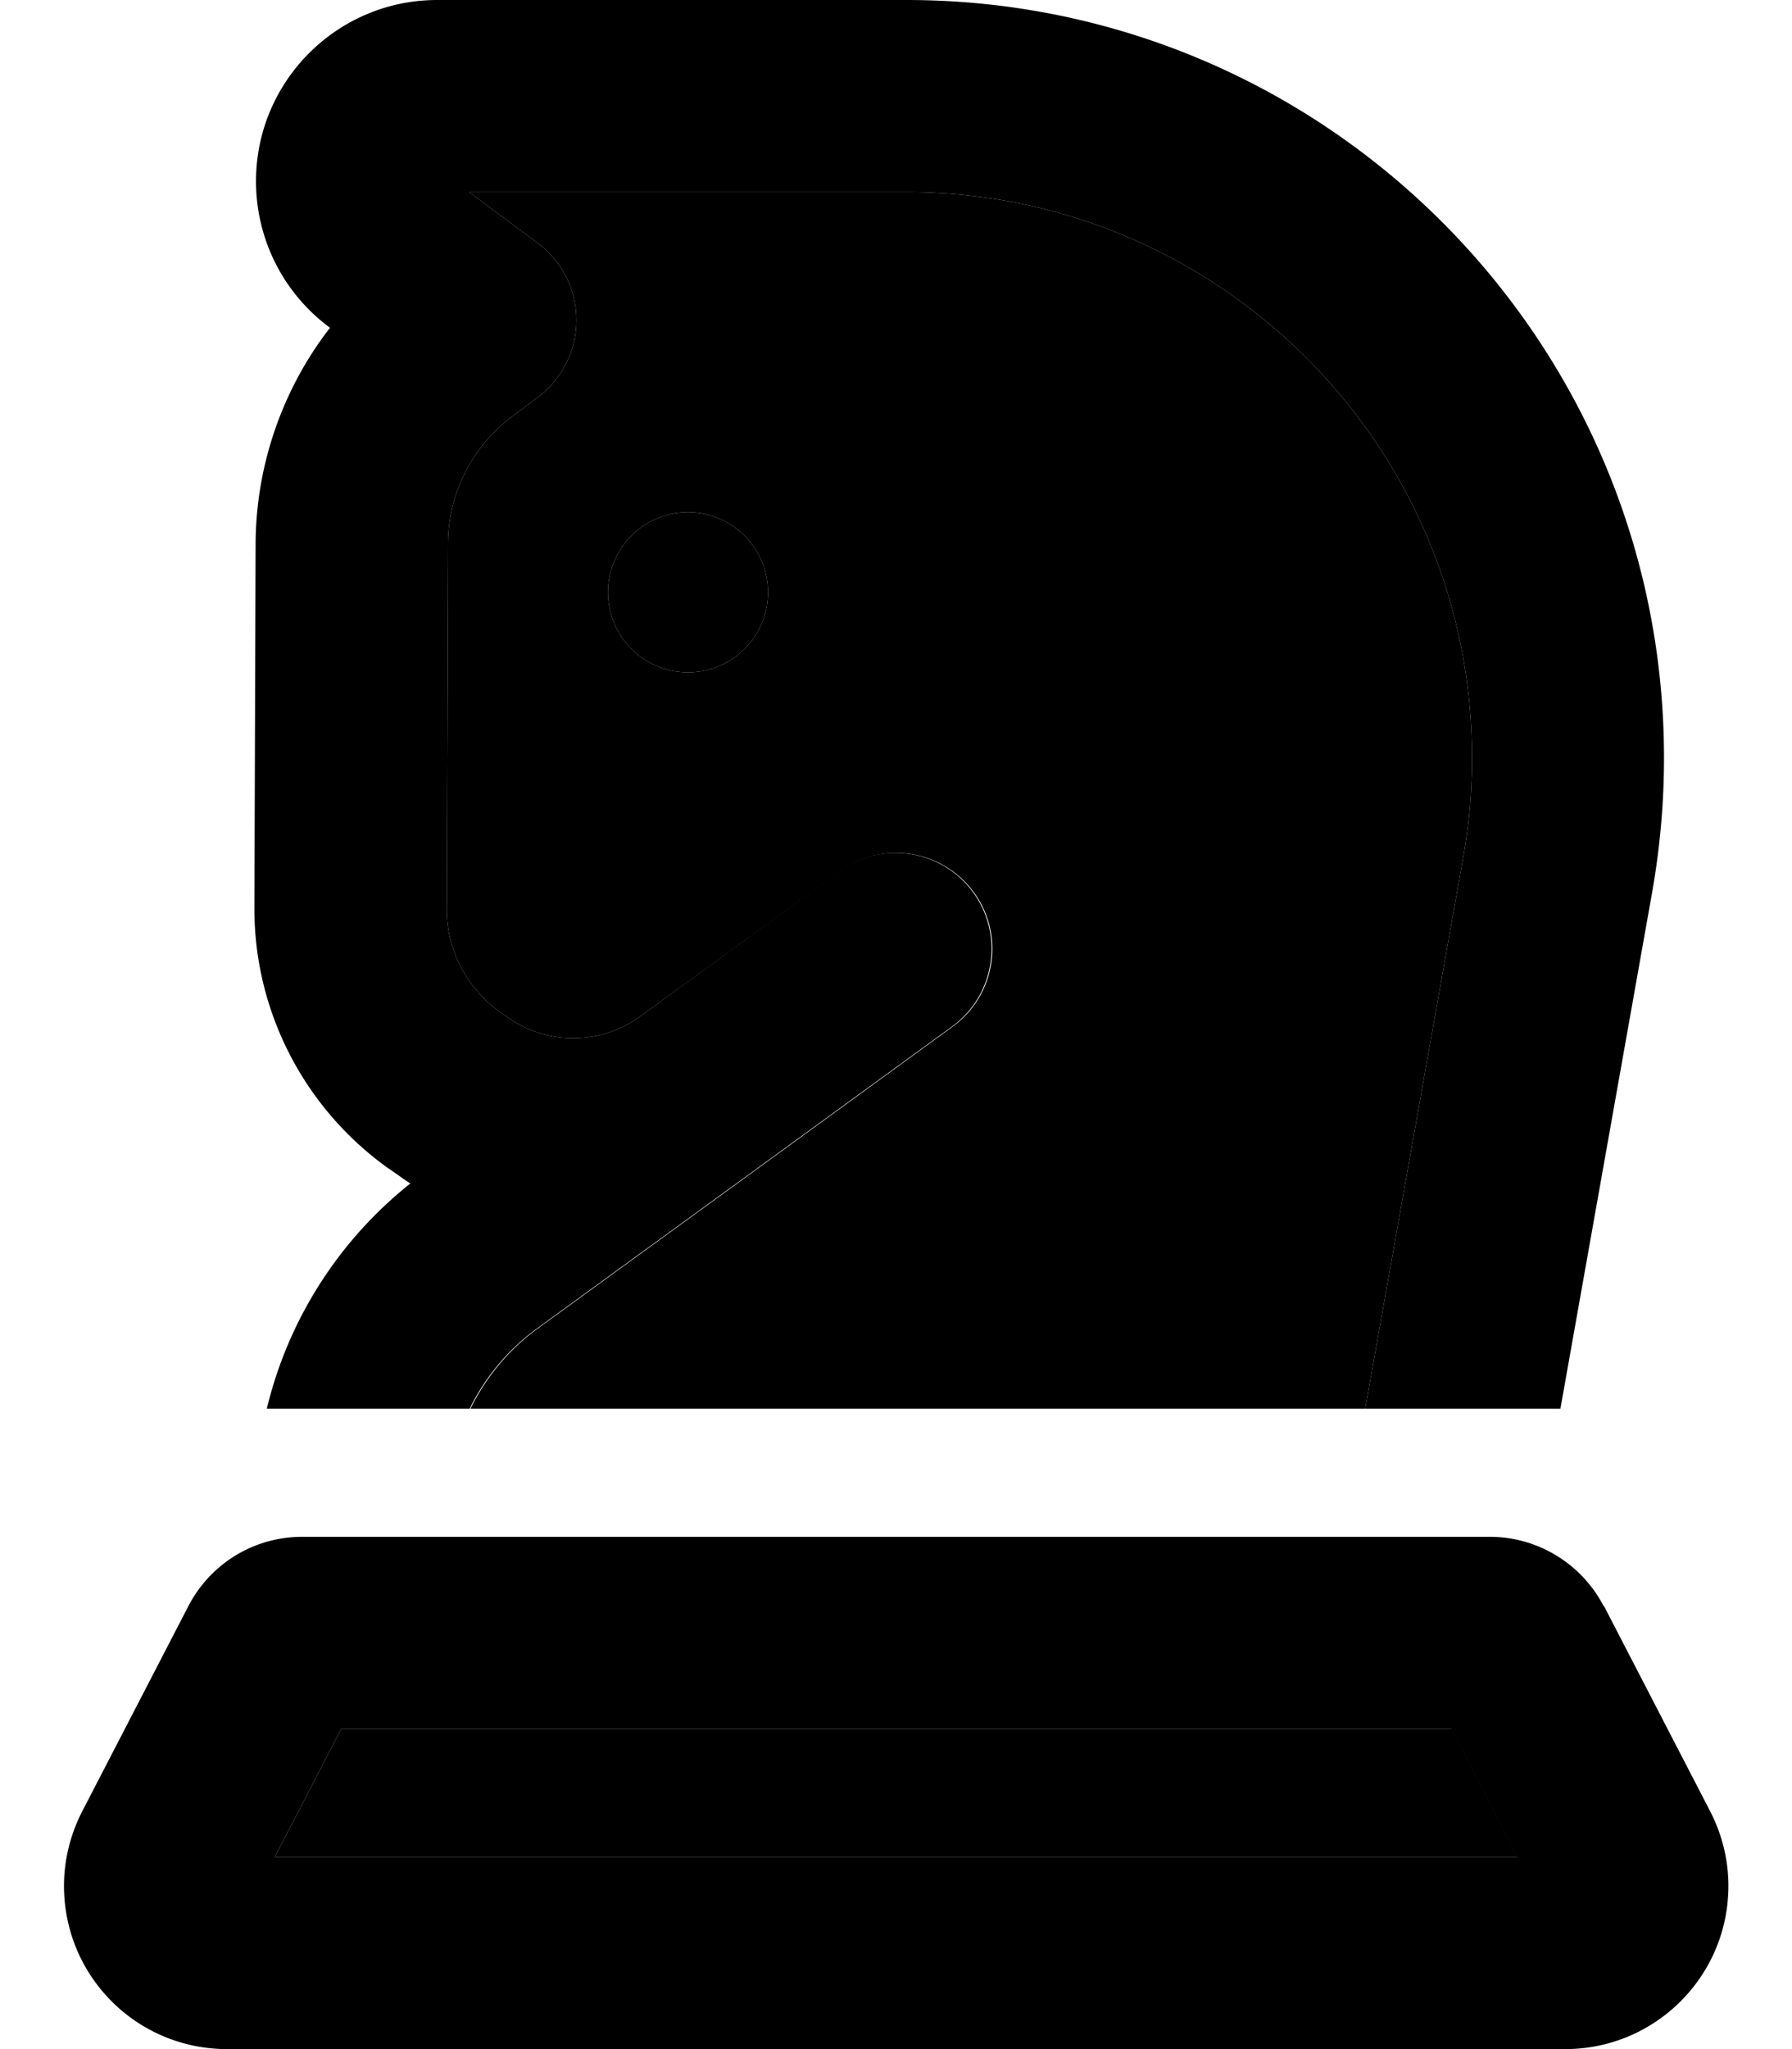 <svg xmlns="http://www.w3.org/2000/svg" viewBox="0 0 448 512"><path class="pr-icon-duotone-secondary" d="M68.7 464l16.6-32 277.6 0 16.6 32L68.7 464zM81.4 352l36.2 0c3.9-7.9 9.6-14.8 16.9-20.1l53.8-39.1 49.9-36.3c10.7-7.8 13.1-22.8 5.3-33.5s-22.8-13.1-33.5-5.3L160 254c-9.9 7.2-23.3 7.2-33.2 .1l-1.9-1.3c-8.3-6-13.3-15.6-13.2-25.8l.3-91c0-12.6 6-24.4 16-31.9l6.5-4.9c6-4.5 9.6-11.6 9.6-19.2s-3.6-14.7-9.6-19.2L117.3 48l109.3 0C304.7 48 368 111.3 368 189.4c0 8.3-.7 16.6-2.2 24.8L341.3 352c8.5 0 17 0 25.4 0c-95.1 0-190.2 0-285.4 0zM152 148a20 20 0 1 0 40 0 20 20 0 1 0 -40 0z"/><path class="pr-icon-duotone-primary" d="M109.3 0C84.3 0 64 20.3 64 45.3C64 59.6 70.7 73 82.1 81.6l.4 .3C70.7 97.1 64 116.1 63.9 135.8l-.3 91c-.1 25.8 12.4 50 33.3 65l1.9 1.3c1.3 .9 2.5 1.8 3.8 2.6c-18 14.3-30.6 34.2-35.9 56.3l50.7 0c3.9-7.9 9.6-14.8 16.9-20.1l53.8-39.1 49.9-36.3c10.7-7.8 13.1-22.8 5.3-33.5s-22.8-13.1-33.5-5.3L160 254c-9.9 7.2-23.3 7.2-33.2 .1l-1.9-1.3c-8.3-6-13.3-15.6-13.2-25.8l.3-91c0-12.6 6-24.4 16-31.9l6.5-4.9c6-4.5 9.6-11.6 9.6-19.2s-3.6-14.7-9.6-19.2L117.3 48l109.3 0C304.7 48 368 111.3 368 189.4c0 8.3-.7 16.6-2.2 24.8L341.3 352l48.8 0 23-129.4c1.9-10.9 2.9-22 2.9-33.2C416 84.8 331.2 0 226.6 0L109.3 0zM85.2 432l277.6 0 16.6 32L68.7 464l16.6-32zm315.7-30.7c-5.5-10.6-16.5-17.3-28.4-17.3l-297 0c-12 0-22.9 6.7-28.4 17.3L20.6 452.5c-3 5.8-4.6 12.2-4.6 18.7C16 493.8 34.2 512 56.8 512l334.5 0c22.5 0 40.8-18.2 40.8-40.8c0-6.5-1.6-12.9-4.6-18.7l-26.5-51.2zM172 168a20 20 0 1 0 0-40 20 20 0 1 0 0 40z"/></svg>